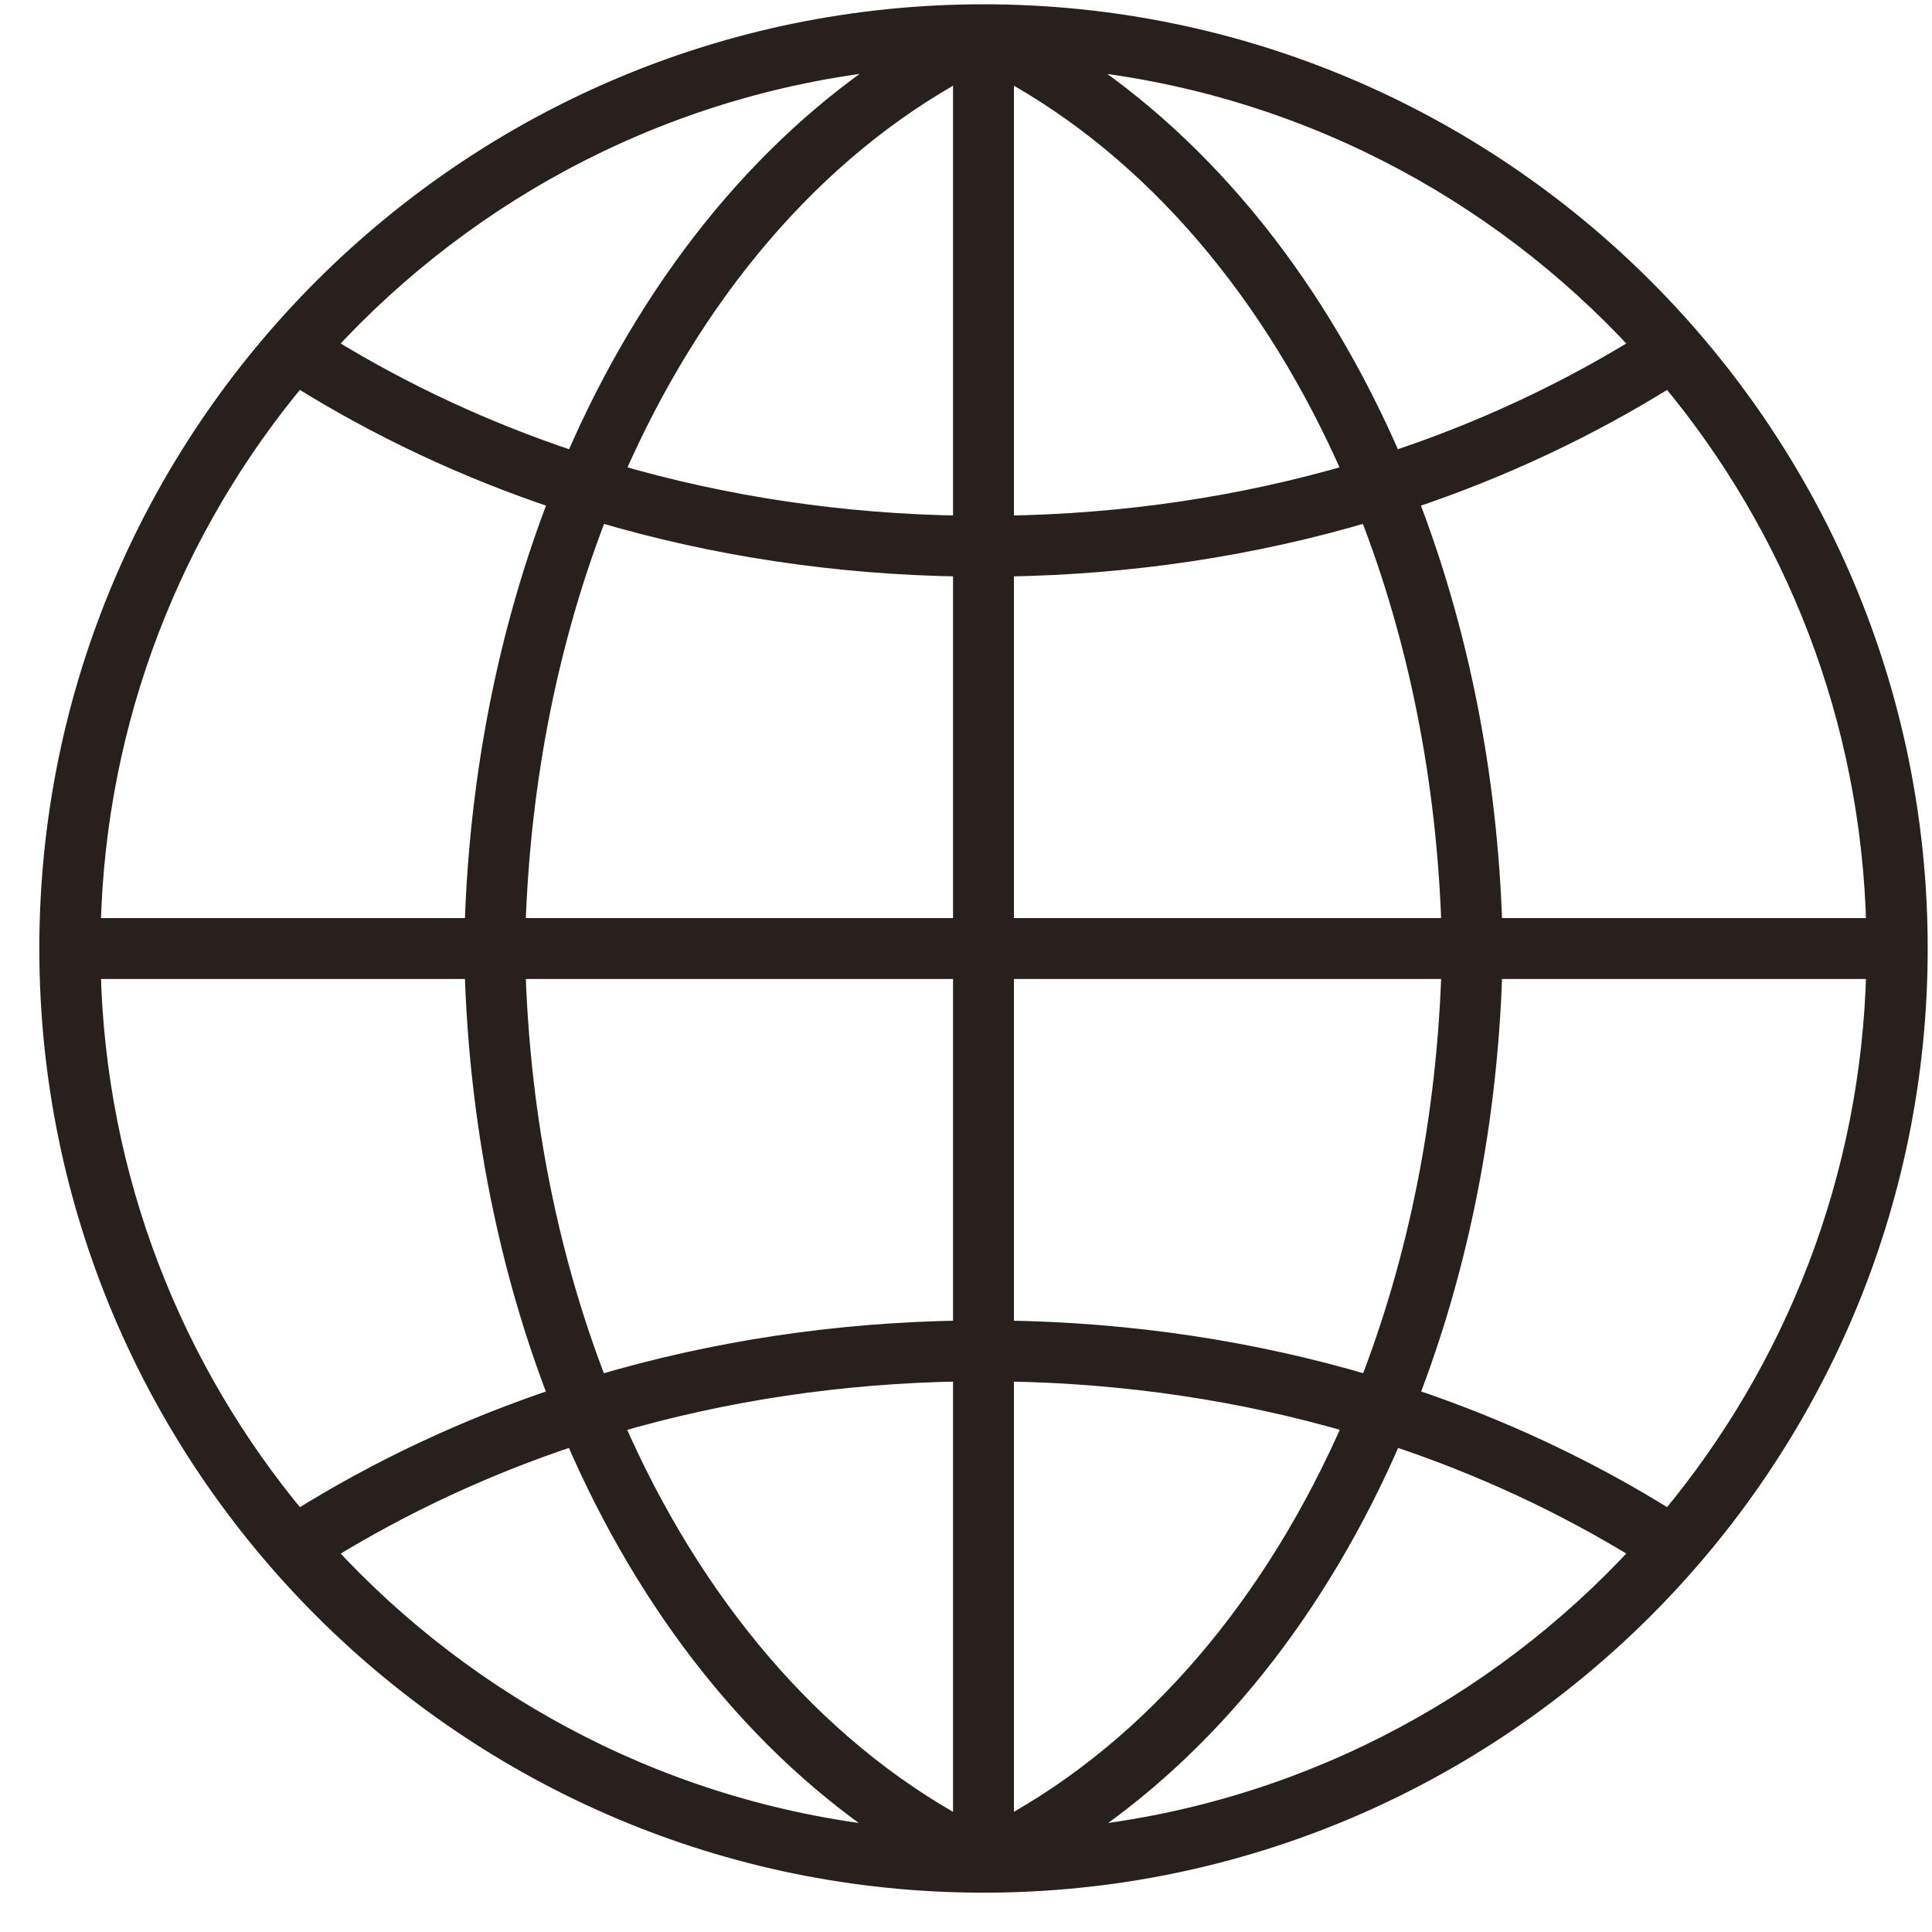 <svg width="31" height="31" viewBox="0 0 31 31" fill="none" xmlns="http://www.w3.org/2000/svg">
<path d="M15.781 0.219C24.051 0.219 30.781 6.948 30.781 15.219C30.781 23.49 24.051 30.219 15.781 30.219C7.51 30.219 0.781 23.49 0.781 15.219C0.781 6.948 7.51 0.219 15.781 0.219ZM17.183 0.966C19.386 2.398 21.164 4.647 22.347 7.394C23.754 6.929 25.089 6.309 26.33 5.544C24.008 3.013 20.79 1.318 17.183 0.966ZM26.782 6.06C25.482 6.872 24.081 7.529 22.604 8.021C23.407 10.094 23.879 12.423 23.956 14.881H30.095C30.017 11.532 28.787 8.463 26.782 6.06ZM26.782 24.379C28.787 21.975 30.017 18.907 30.095 15.558H23.956C23.881 18.017 23.41 20.346 22.608 22.419C24.083 22.911 25.483 23.567 26.782 24.379ZM26.33 24.895C25.09 24.131 23.756 23.512 22.351 23.047C21.171 25.791 19.397 28.039 17.197 29.472C20.798 29.117 24.011 27.422 26.33 24.895ZM16.119 29.328C18.519 28.023 20.451 25.728 21.704 22.845C19.93 22.325 18.053 22.045 16.119 22.016V29.328ZM16.119 21.339C18.142 21.368 20.107 21.665 21.963 22.216C22.743 20.21 23.203 17.95 23.279 15.558H16.119V21.339ZM16.119 14.881H23.279C23.202 12.49 22.741 10.229 21.959 8.224C20.105 8.774 18.142 9.071 16.119 9.101V14.881ZM16.119 8.424C18.051 8.395 19.927 8.115 21.7 7.596C20.447 4.717 18.516 2.423 16.119 1.119V8.424ZM5.231 5.544C6.472 6.309 7.807 6.929 9.214 7.394C10.397 4.647 12.174 2.398 14.378 0.965C10.771 1.318 7.553 3.013 5.231 5.544ZM15.442 1.119C13.046 2.423 11.114 4.716 9.862 7.596C11.634 8.115 13.51 8.395 15.442 8.424V1.119ZM15.442 9.101C13.42 9.071 11.457 8.775 9.602 8.224C8.821 10.229 8.359 12.49 8.282 14.881H15.442V9.101H15.442ZM15.442 15.558H8.282C8.357 17.949 8.818 20.211 9.599 22.217C11.454 21.666 13.418 21.369 15.442 21.339V15.558ZM15.442 22.016C13.508 22.045 11.631 22.326 9.857 22.846C11.11 25.728 13.043 28.023 15.442 29.328V22.016ZM14.364 29.472C12.164 28.039 10.39 25.791 9.211 23.047C7.805 23.512 6.472 24.132 5.231 24.896C7.551 27.423 10.763 29.117 14.364 29.472ZM4.78 24.38C6.079 23.568 7.479 22.912 8.954 22.42C8.152 20.347 7.681 18.017 7.605 15.558H1.466C1.544 18.907 2.774 21.976 4.78 24.38ZM1.466 14.881H7.605C7.682 12.423 8.154 10.094 8.957 8.021C7.48 7.529 6.079 6.872 4.779 6.06C2.774 8.463 1.544 11.532 1.466 14.881Z" fill="#27201D" stroke="#27201D" stroke-width="0.3"/>
</svg>
